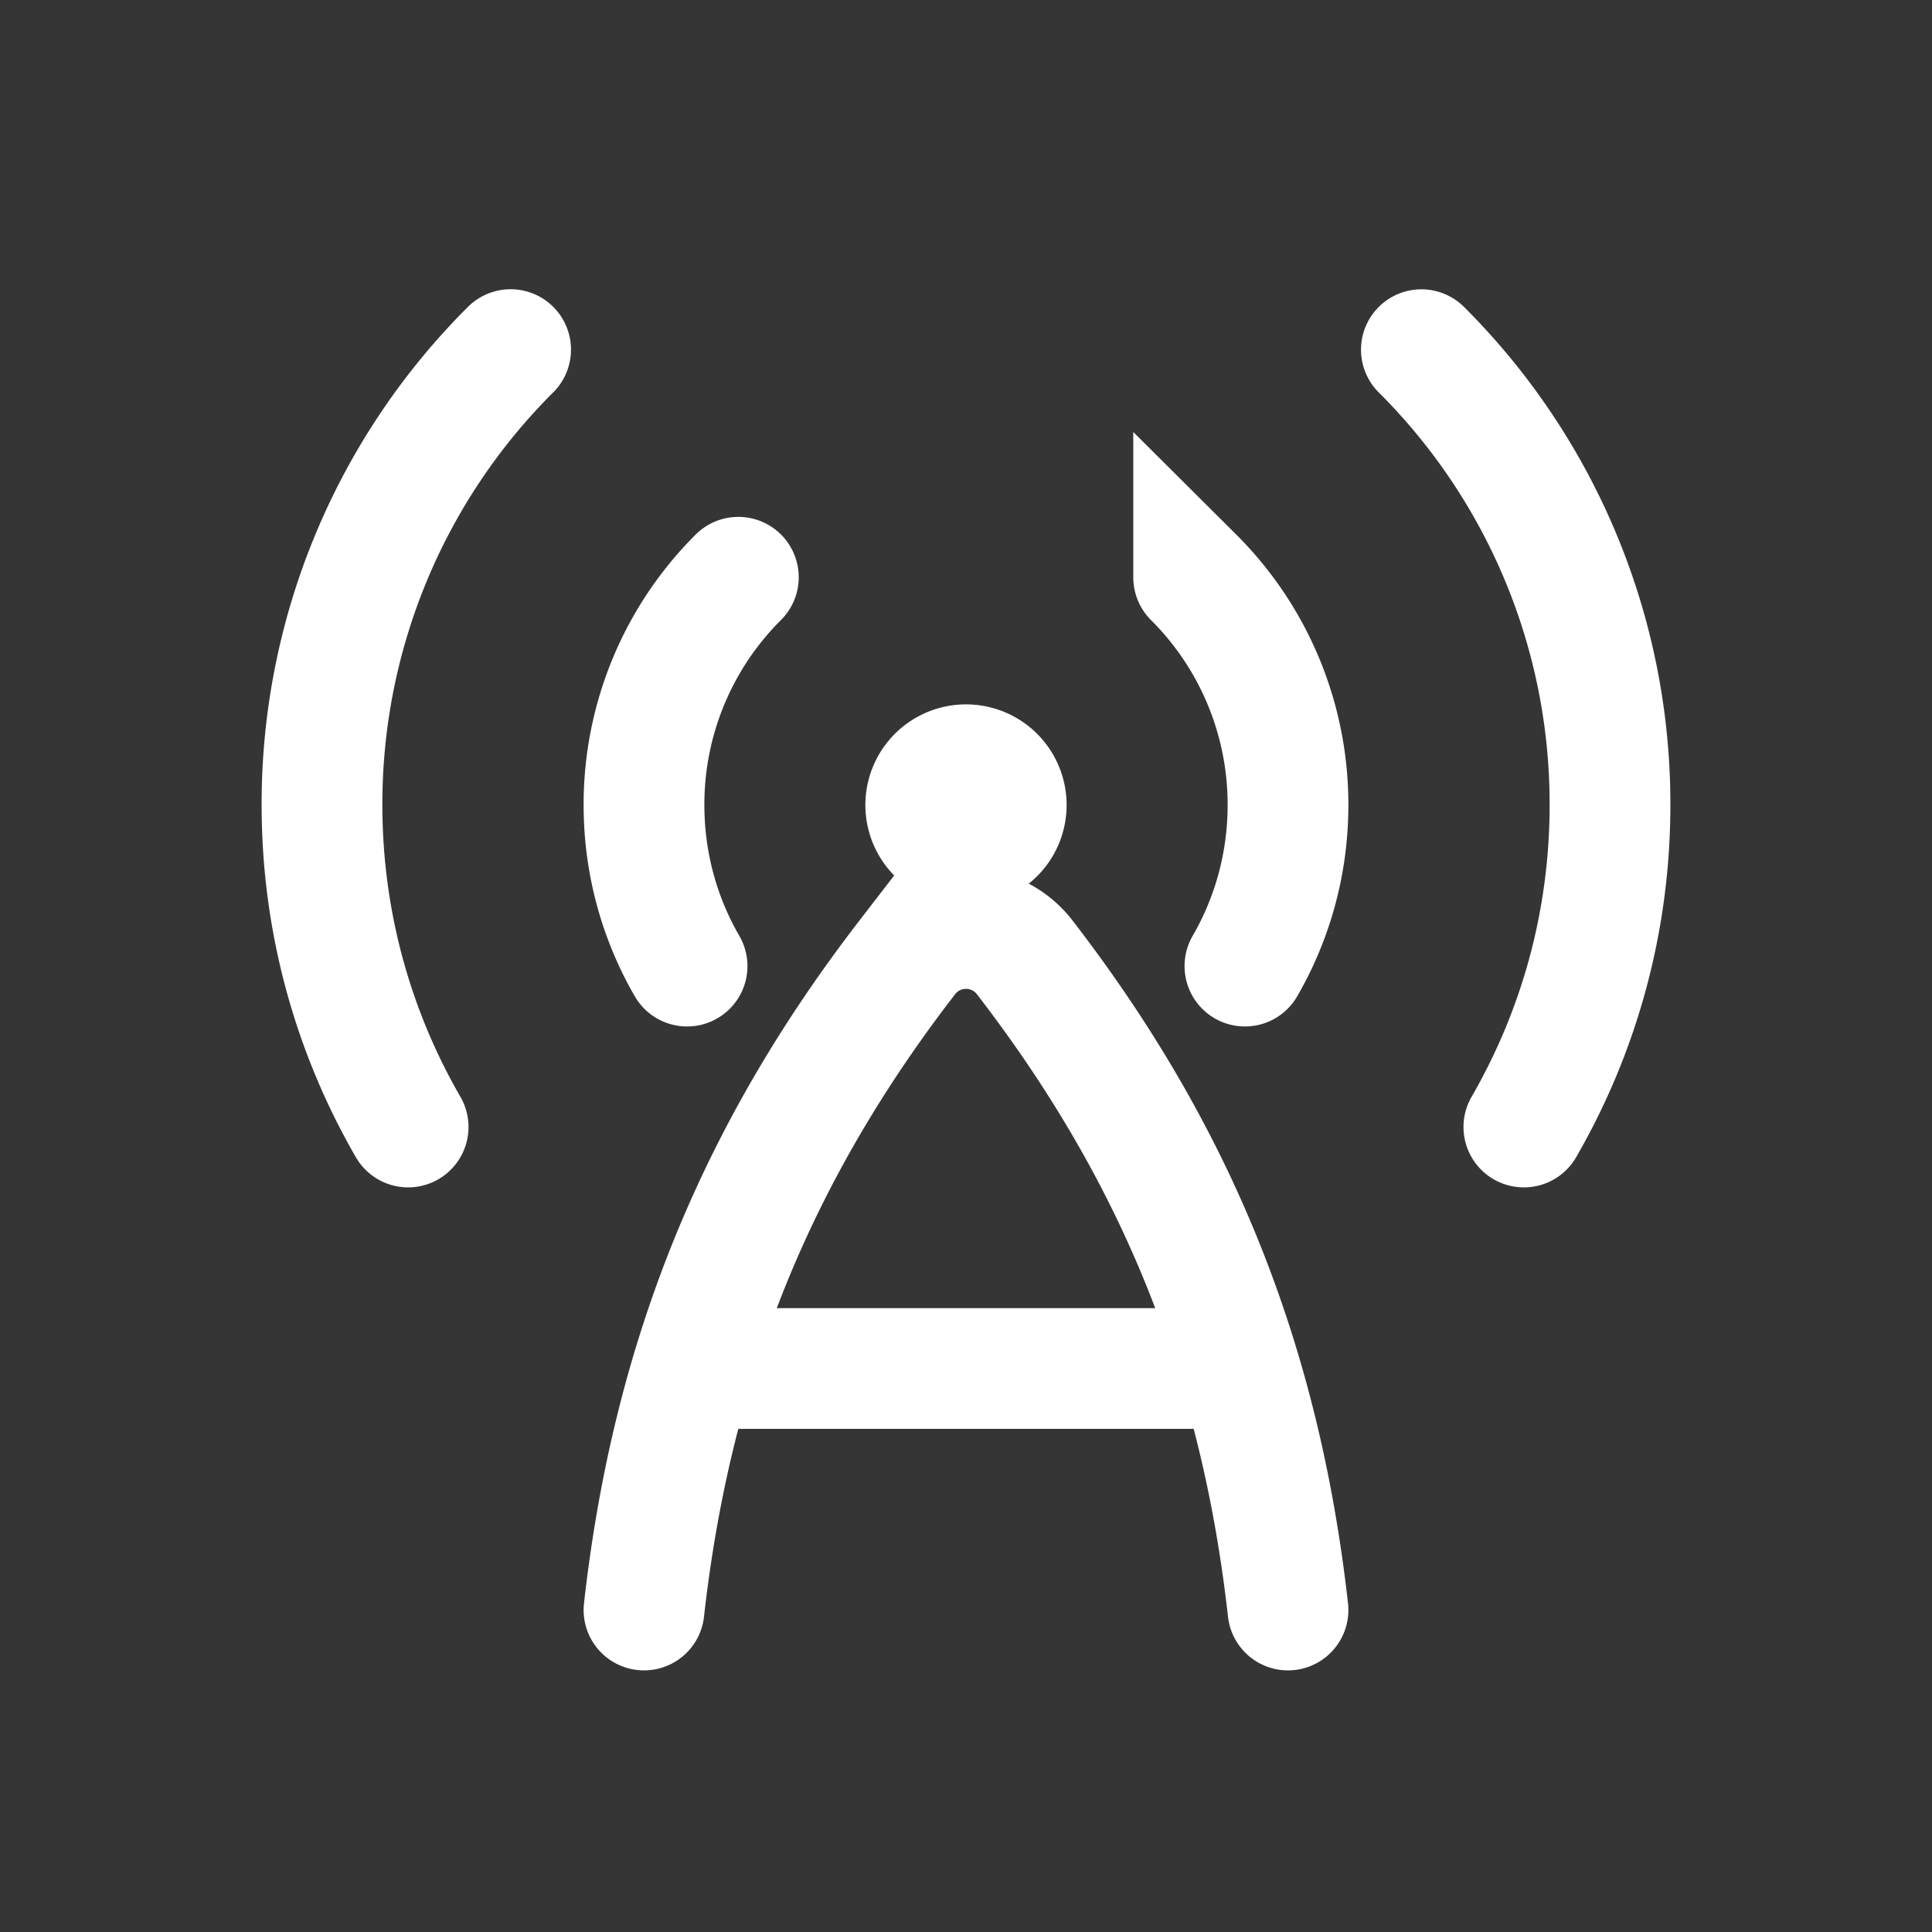 <svg xmlns="http://www.w3.org/2000/svg" width="24" height="24" fill="none"><rect width="100%" height="100%" fill="#333333" stroke="none"/><path fill="#fff" fill-opacity=".01" d="M24 0v24H0V0z"/><path fill="#FFFFFF" d="M12.5 10a.5.5 0 1 1-1 0 .5.5 0 0 1 1 0"/><path stroke="#FFFFFF" stroke-linecap="round" stroke-width="1.5" d="M8 20c.352-3.132 1.407-5.69 3.268-8.104a.921.921 0 0 1 1.464 0C14.593 14.31 15.648 16.868 16 20M6.343 4.343A7.963 7.963 0 0 0 4 10c0 1.457.39 2.823 1.07 4m4.102-6.829A3.982 3.982 0 0 0 8 10c0 .73.195 1.413.535 2.001m6.293-4.829A3.982 3.982 0 0 1 16 10c0 .73-.195 1.413-.535 2.001m2.192-7.657A7.963 7.963 0 0 1 20 10c0 1.457-.39 2.823-1.07 4M8.602 17h6.794M12.5 10a.5.5 0 1 1-1 0 .5.5 0 0 1 1 0Z"/></svg>
